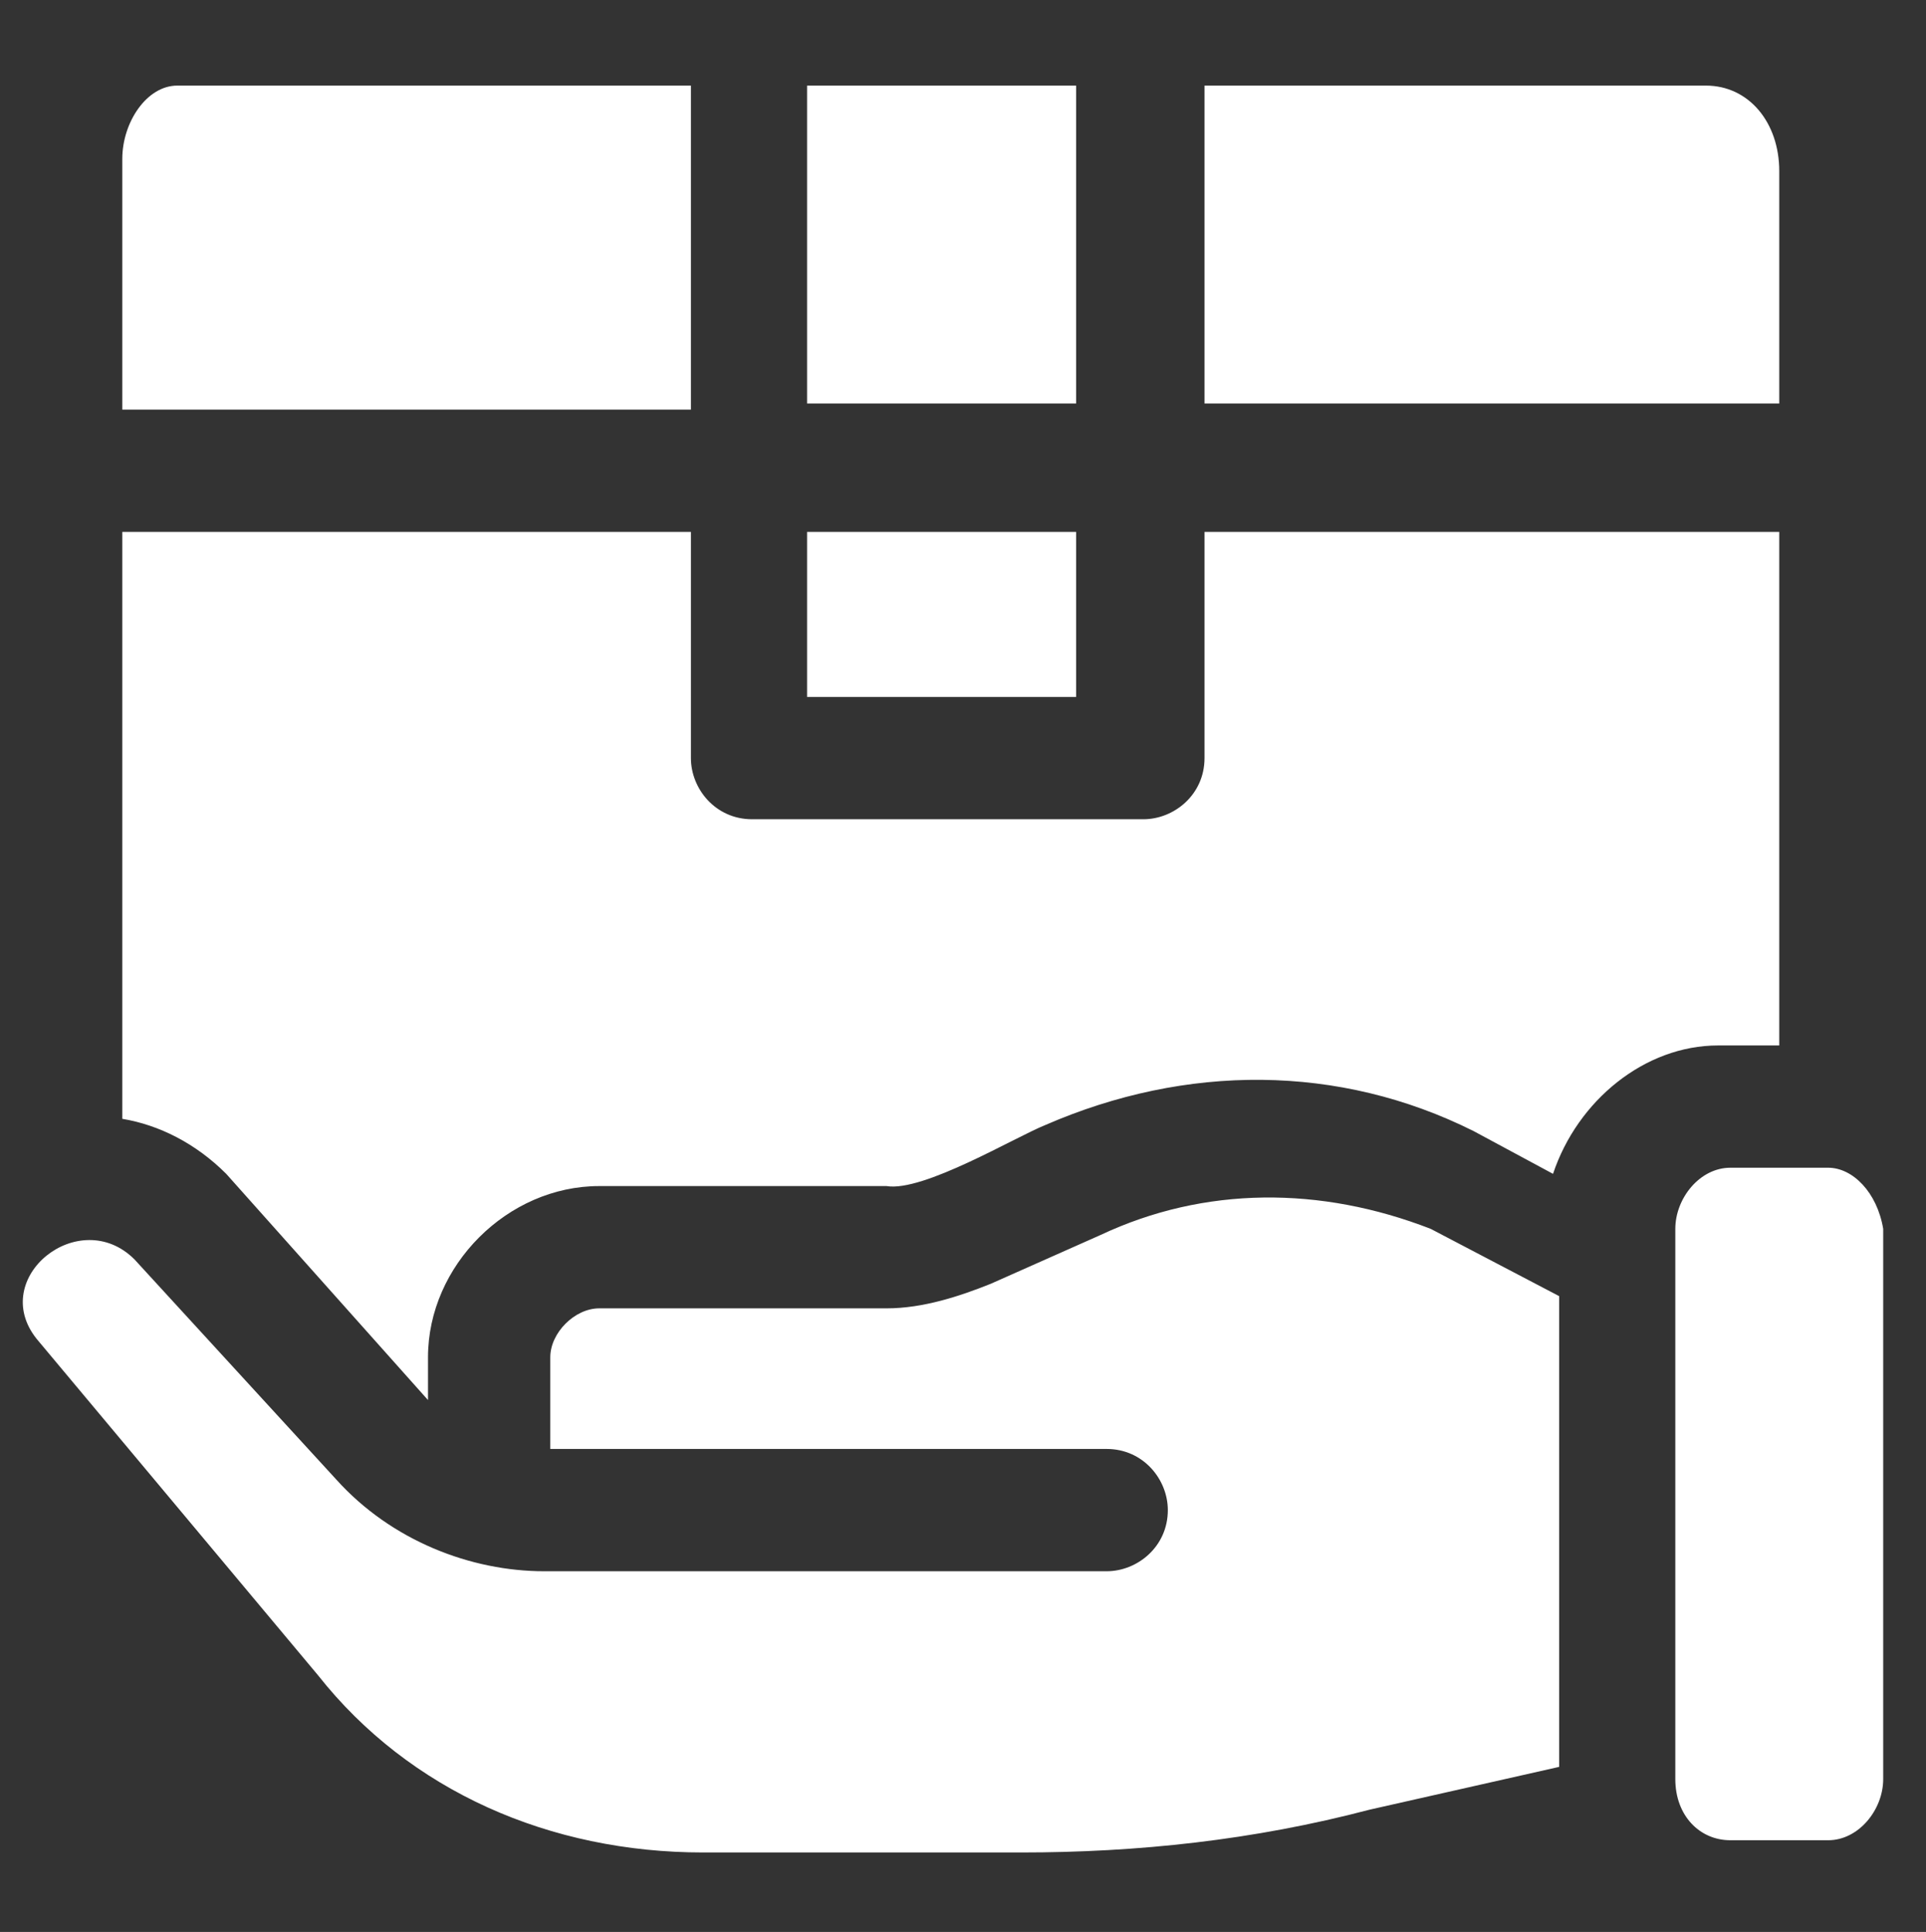 <?xml version="1.0" encoding="utf-8"?>
<!-- Generator: Adobe Illustrator 22.0.0, SVG Export Plug-In . SVG Version: 6.00 Build 0)  -->
<svg version="1.1" xmlns="http://www.w3.org/2000/svg" xmlns:xlink="http://www.w3.org/1999/xlink" x="0px" y="0px"
	 viewBox="0 0 31.5 31.6" style="enable-background:new 0 0 31.5 31.6;" xml:space="preserve">
<rect x="0" y="0" width="31.5" height="31.6" fill="#333333" stroke="none"/>
<style type="text/css">
	.st0{fill:#FFFFFF;}
</style>
<g id="BACKGROUND">
</g>
<g id="OBJECTS">
	<g>
		<g>
			<path class="st0" d="M17.6,1.4h-4.4v5.2h4.4V1.4z M17.6,8.7h-4.4v2.7h4.4V8.7z M29.1,17.1V8.7h-9.4v3.7c0,0.6-0.5,1-1,1h-6.4
				c-0.6,0-1-0.5-1-1V8.7H2v9.6c0.6,0.1,1.2,0.4,1.7,0.9L7,22.9c0,0,0,0,0,0v-0.7c0-1.5,1.3-2.8,2.8-2.8h4.7c0.6,0.1,2.1-0.8,2.6-1
				c2.3-1,4.8-1,7,0.1l1.3,0.7c0.4-1.2,1.5-2.1,2.7-2.1H29.1z M29.1,2.8c0-0.8-0.5-1.4-1.2-1.4h-8.2v5.2h9.4V2.8z M29.9,19.1h-1.6
				c-0.5,0-0.9,0.5-0.9,1v9c0,0.6,0.4,1,0.9,1h1.6c0.5,0,0.9-0.5,0.9-1v-9C30.7,19.5,30.3,19.1,29.9,19.1z M11.3,1.4H2.9
				C2.4,1.4,2,2,2,2.6v4.1h9.3V1.4z M18,20.2L16.2,21c-0.5,0.2-1.1,0.4-1.7,0.4H9.8c-0.4,0-0.8,0.4-0.8,0.8v1.5h9.1c0.6,0,1,0.5,1,1
				c0,0.6-0.5,1-1,1H8.9c-1.2,0-2.5-0.5-3.4-1.5l-3.3-3.6c-0.9-0.9-2.4,0.3-1.6,1.3l4.6,5.5c1.5,1.9,3.8,2.9,6.3,2.9h5.2
				c1.9,0,3.8-0.2,5.7-0.7l3.1-0.7v-7.7l-2.1-1.1C21.6,19.4,19.7,19.4,18,20.2z"/>
		</g>
	</g>
</g>
</svg>
